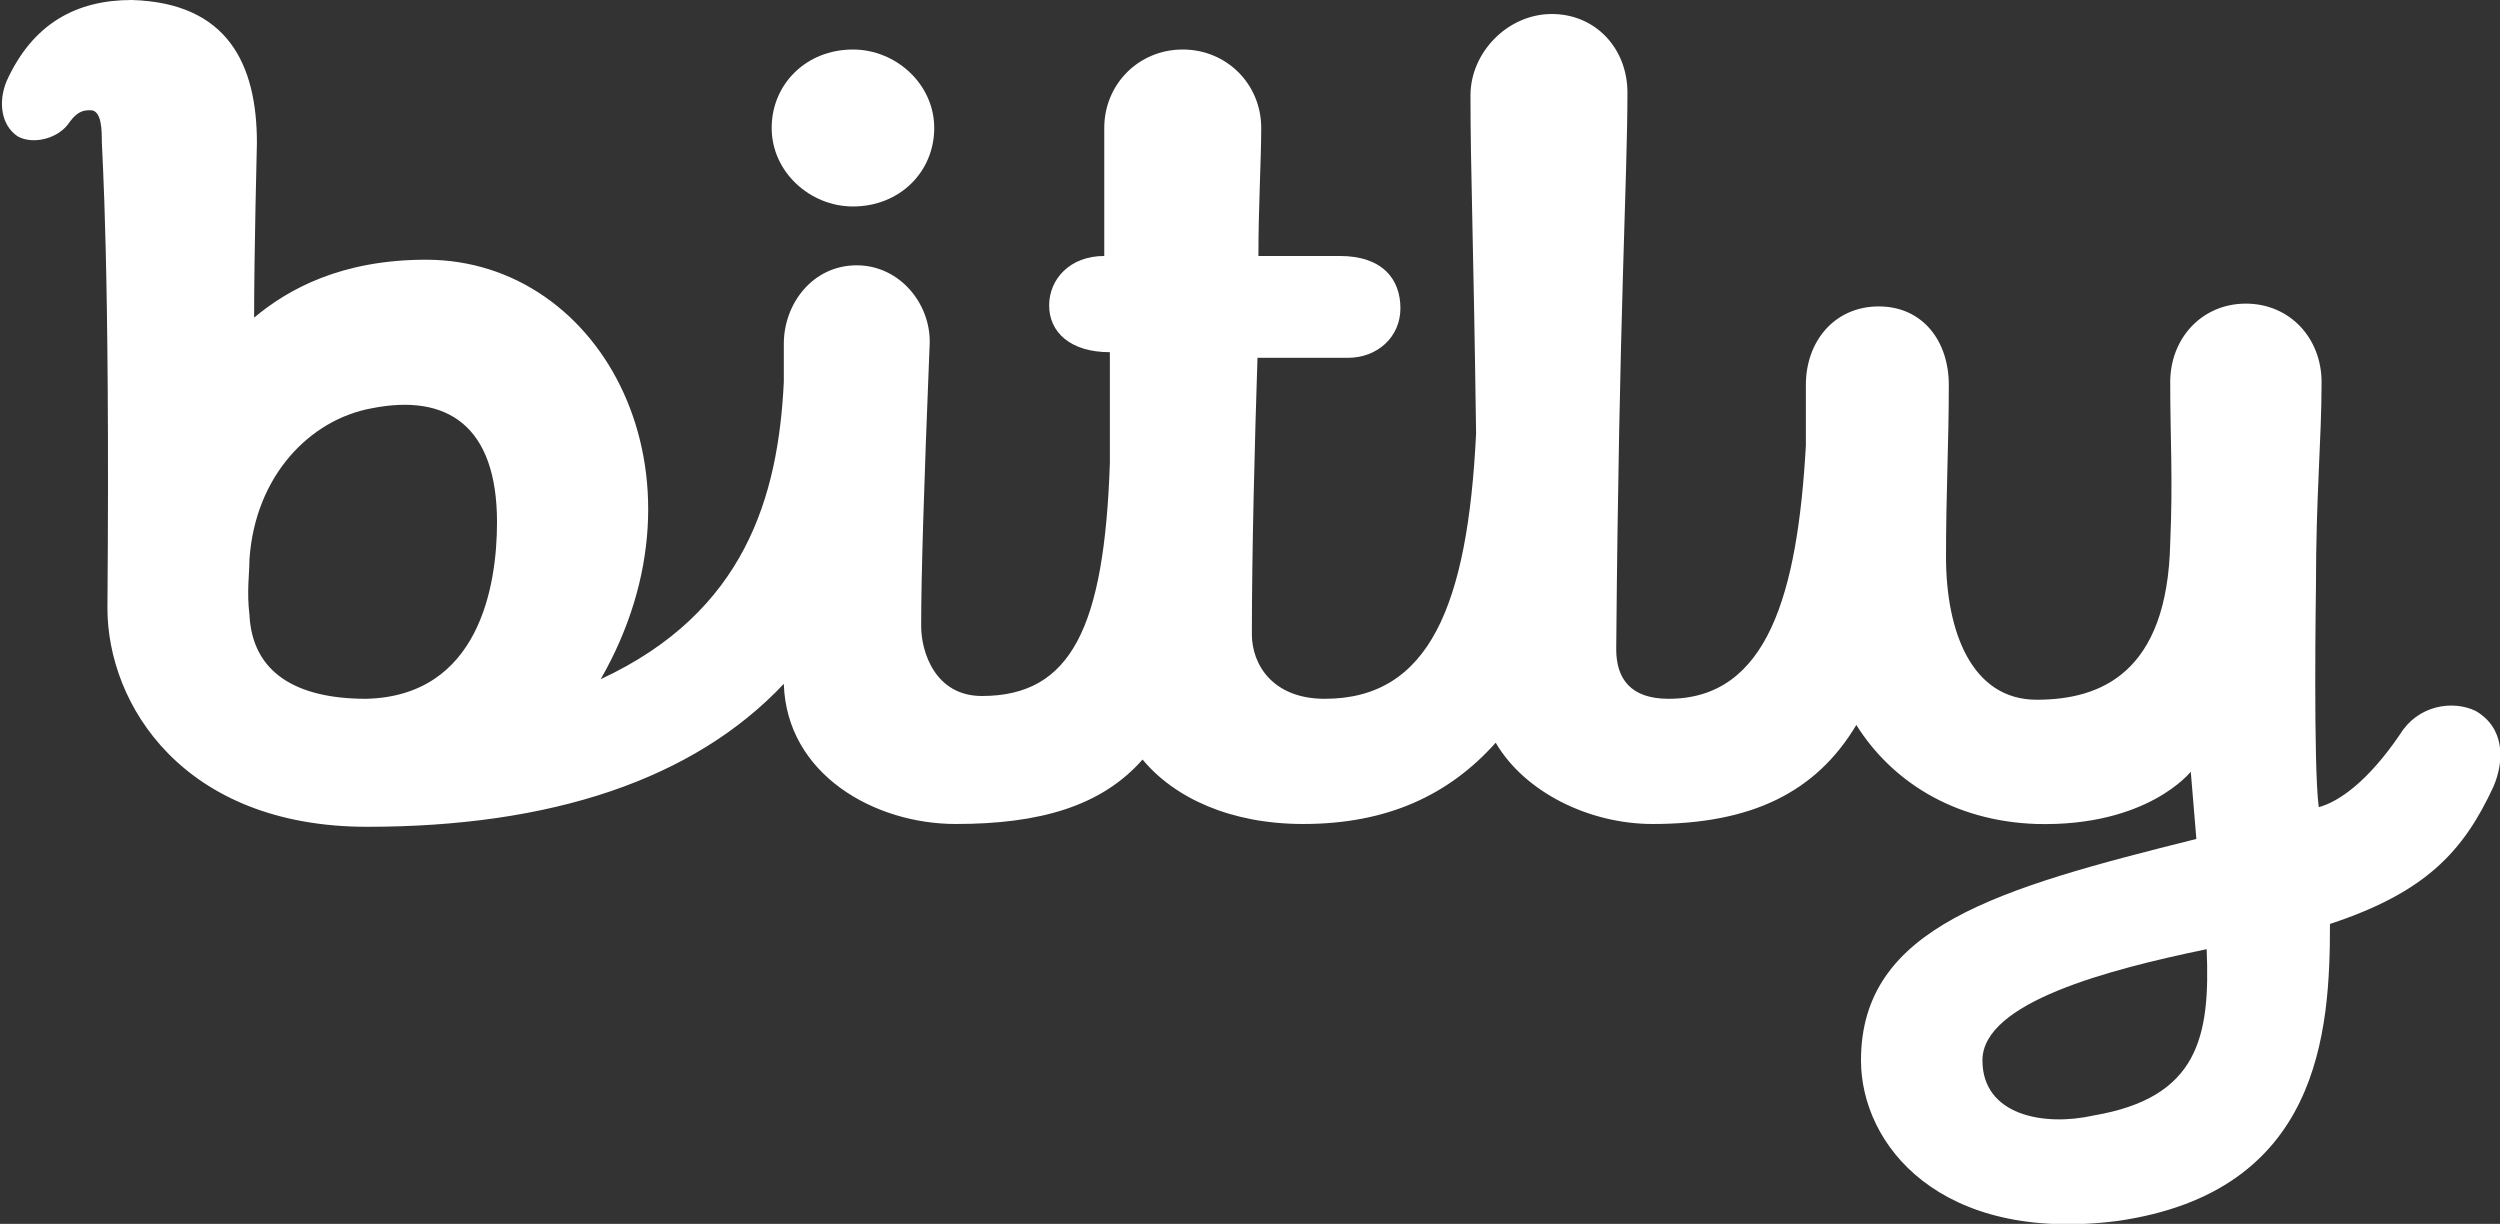 <?xml version="1.0" encoding="utf-8"?>
<!-- Generator: Adobe Illustrator 18.0.0, SVG Export Plug-In . SVG Version: 6.00 Build 0)  -->
<!DOCTYPE svg PUBLIC "-//W3C//DTD SVG 1.1//EN" "http://www.w3.org/Graphics/SVG/1.1/DTD/svg11.dtd">
<svg version="1.1" id="Layer_1" xmlns="http://www.w3.org/2000/svg" xmlns:xlink="http://www.w3.org/1999/xlink" x="0px" y="0px"
	 viewBox="16.2 79.5 267.6 131" enable-background="new 16.2 79.5 267.6 131" xml:space="preserve">
<rect x="16.2" y="79.5" width="267.6" height="131" fill="#333333" stroke="none"/>
<g>
	<g>
		<g>
			<path fill="#FFFFFF" d="M107.5,84.8c-5,0-8.7,3.7-8.7,8.4c0,4.7,4.1,8.4,8.7,8.4c5,0,8.7-3.7,8.7-8.4
				C116.2,88.5,112.1,84.8,107.5,84.8z"/>
		</g>
	</g>
	<g>
		<g>
			<path fill="#FFFFFF" d="M281.2,155.6c-2.5-1.2-6.2-0.6-8.1,2.5c-3.4,5-6.5,7.2-8.7,7.8c-0.6-4.4-0.3-23.7-0.3-23.7
				c0-9.7,0.6-15.6,0.6-21.8c0-4.7-3.4-8.4-8.1-8.4c-4.7,0-8.1,3.7-8.1,8.4c0,6.2,0.3,10.3,0,17.2c-0.3,14-7.5,16.8-14.3,16.8
				c-6.9,0-9.7-7.2-9.7-15.3c0-6.9,0.3-12.2,0.3-18.4c0-4.7-2.8-8.4-7.5-8.4s-7.8,3.7-7.8,8.4c0,1.9,0,4.1,0,6.5
				c-0.9,15.9-4.1,27.1-14.7,27.1c-4.1,0-5.6-2.2-5.6-5.3c0.3-36.2,1.2-50.2,1.2-59.6c0-4.7-3.4-8.4-8.1-8.4c-4.7,0-8.7,4.1-8.7,8.7
				c0,8.1,0.3,14.3,0.6,36.2c-0.9,18.4-5,28.4-16.2,28.4c-5.6,0-7.8-3.7-7.8-6.9c0-9,0.3-20.3,0.6-29.6c0,0,6.5,0,9.7,0
				c3.1,0,5.6-2.2,5.6-5.3c0-3.1-1.9-5.6-6.5-5.6c-5,0-8.4,0-8.7,0c0-5.3,0.3-10.3,0.3-13.7c0-4.7-3.7-8.4-8.4-8.4
				c-4.7,0-8.4,3.7-8.4,8.4c0,4.1,0,13.7,0,13.7c-3.7,0-5.9,2.5-5.9,5.3s2.2,5,6.5,5c0,0,0,5.3,0,11.9c-0.6,17.5-4.1,24.9-13.7,24.9
				c-5,0-6.5-4.7-6.5-7.5c0-5.3,0.3-15,0.9-29.9c0.3-4.4-3.1-8.7-7.8-8.7c-4.7,0-7.8,4.1-7.8,8.4c0,0,0,1.6,0,4.1
				c-0.6,12.2-4.1,24.6-19.6,31.8c12.5-21.8,0.3-44.9-18.7-44.9c-9,0-14.7,3.1-18.4,6.2c0-6.9,0.3-18.7,0.3-18.7
				c0-8.4-3.1-15-13.4-15.3c-5.9,0-10.6,2.5-13.4,8.7c-0.9,2.2-0.6,4.7,1.2,5.9c1.6,0.9,4.4,0.3,5.6-1.6c0.9-1.2,1.6-1.2,2.2-1.2
				c1.2,0,1.2,2.2,1.2,3.4c0,0.9,0.9,12.8,0.6,49.9c0,10.3,8.1,23.4,27.8,23.4c19.6,0,34.9-5,44.6-15.3c0.3,9.7,9.7,15,18.4,15
				c9,0,15.6-1.9,20-6.9c3.4,4.1,9.4,6.9,17.2,6.9c9,0,15.6-3.1,20.6-8.7c3.1,5.3,10,8.7,16.8,8.7c10.6,0,17.5-3.4,21.8-10.6
				c3.7,5.9,10.3,10.3,19.3,10.6c11.9,0.3,16.5-5.6,16.5-5.6l0.6,7.2c-21.2,5.3-35.9,9.4-35.9,23.7c0,9,8.4,19.6,27.4,17.2
				c21.8-3.1,22.8-20.3,22.8-31.8c10.3-3.4,14.3-7.8,17.5-14.7C284.3,160.9,284.3,157.4,281.2,155.6z M55.4,154.3
				c-7.5,0-12.2-2.8-12.5-9c-0.3-2.5,0-4.4,0-5.9c0.6-9,6.5-15,13.1-16.2c8.1-1.6,13.4,1.9,13.4,12.2
				C69.4,142.2,67.5,154,55.4,154.3z M240.3,198.9c-5.3,1.2-11.9,0-11.9-5.9c0-6.2,13.4-9.7,24-11.9
				C252.8,190.5,251.5,197,240.3,198.9z"/>
		</g>
	</g>
</g>
</svg>
